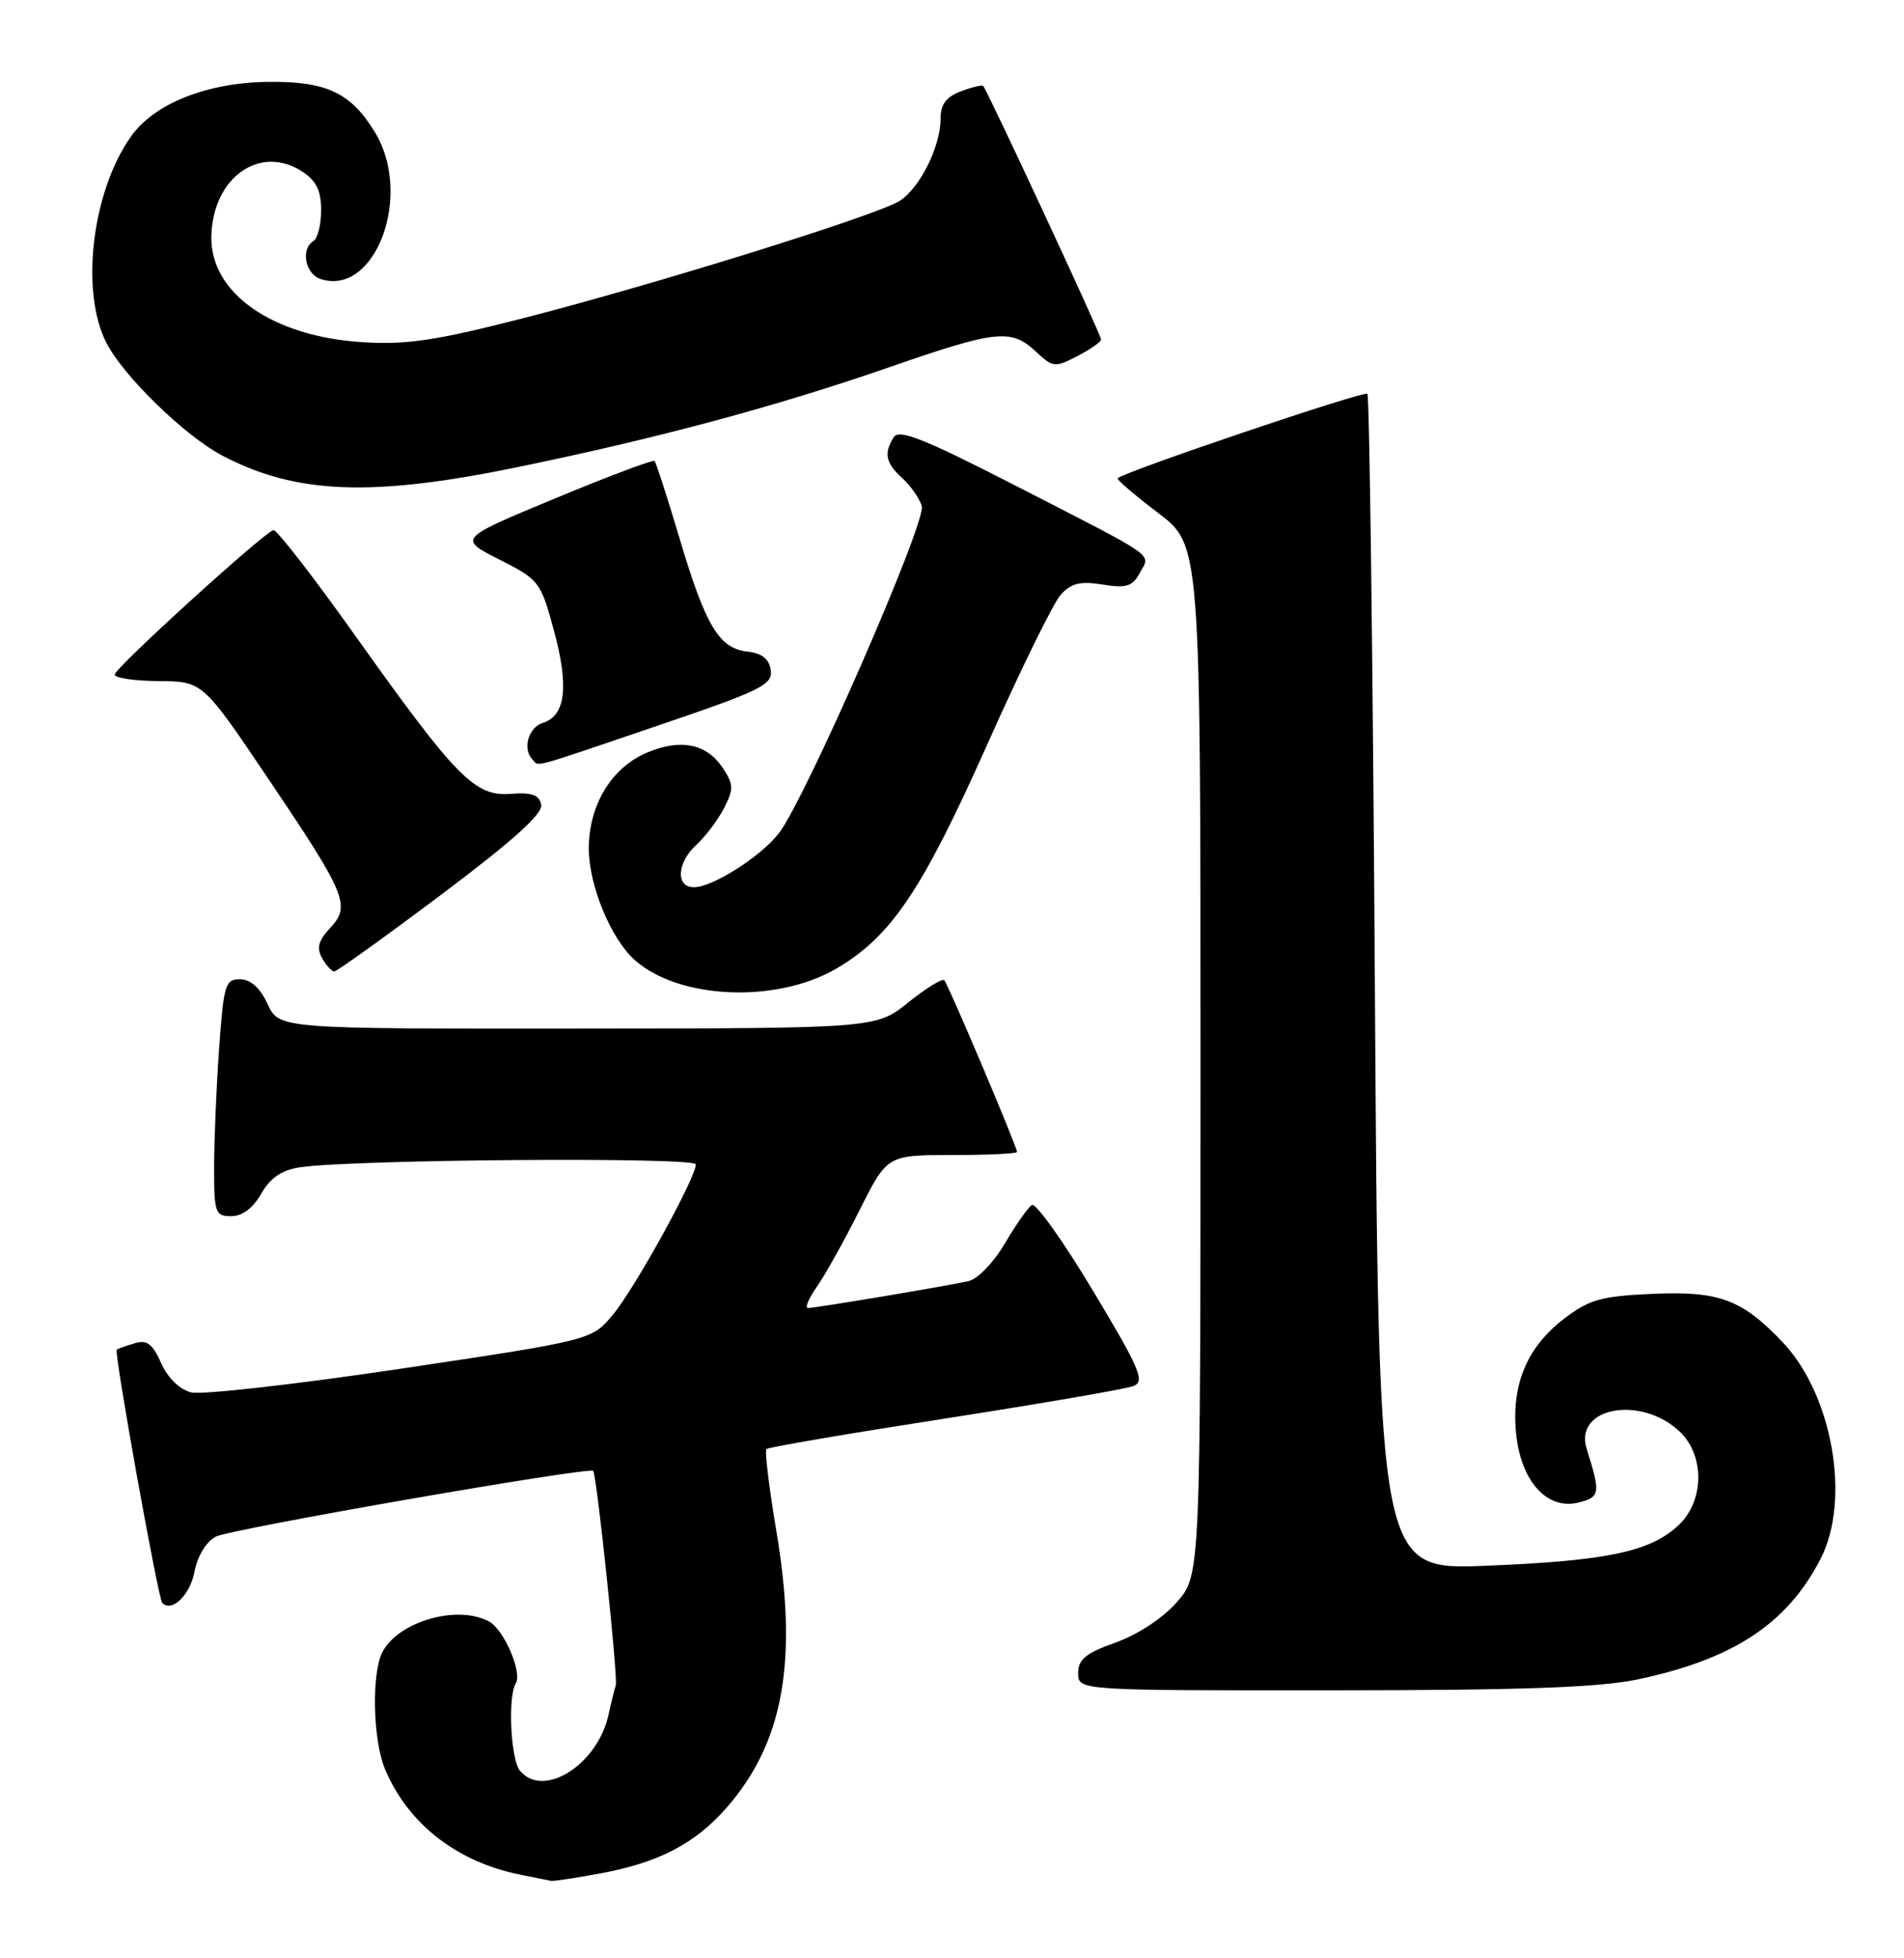 <?xml version="1.0" encoding="UTF-8" standalone="no"?>
<!DOCTYPE svg PUBLIC "-//W3C//DTD SVG 1.1//EN" "http://www.w3.org/Graphics/SVG/1.1/DTD/svg11.dtd" >
<svg xmlns="http://www.w3.org/2000/svg" xmlns:xlink="http://www.w3.org/1999/xlink" version="1.1" viewBox="0 0 249 256">
 <g >
 <path fill="currentColor"
d=" M 78.53 244.91 C 86.14 243.50 90.88 241.04 94.99 236.36 C 102.46 227.85 104.39 217.19 101.53 200.15 C 100.58 194.50 99.99 189.68 100.23 189.44 C 100.46 189.20 110.97 187.41 123.58 185.45 C 136.19 183.49 147.29 181.58 148.25 181.19 C 149.77 180.59 149.07 178.95 142.93 168.73 C 139.05 162.26 135.45 157.22 134.95 157.53 C 134.44 157.85 132.85 160.11 131.41 162.56 C 129.96 165.04 127.85 167.22 126.65 167.49 C 123.66 168.15 106.68 170.99 105.68 171.00 C 105.23 171.00 105.74 169.76 106.81 168.25 C 107.87 166.74 110.39 162.24 112.39 158.25 C 116.03 151.00 116.03 151.00 124.51 151.00 C 129.18 151.00 133.00 150.82 133.00 150.59 C 133.00 149.90 124.00 128.67 123.49 128.15 C 123.22 127.88 121.10 129.19 118.78 131.05 C 114.57 134.44 114.57 134.44 75.53 134.47 C 36.50 134.50 36.50 134.50 35.00 131.27 C 34.02 129.15 32.78 128.04 31.40 128.02 C 29.46 128.00 29.25 128.72 28.65 137.15 C 28.29 142.19 28.00 149.16 28.00 152.65 C 28.00 158.57 28.15 159.00 30.25 158.99 C 31.69 158.99 33.10 157.93 34.17 156.05 C 35.34 154.00 36.83 152.97 39.17 152.61 C 45.90 151.57 91.00 151.23 91.00 152.22 C 91.00 153.96 83.04 168.41 80.17 171.85 C 77.39 175.20 77.39 175.20 52.44 178.93 C 38.72 180.98 26.38 182.37 25.00 182.03 C 23.49 181.65 21.93 180.13 21.07 178.19 C 19.92 175.64 19.21 175.11 17.57 175.62 C 16.43 175.96 15.39 176.34 15.27 176.44 C 14.88 176.76 20.69 209.02 21.22 209.56 C 22.50 210.83 24.87 208.51 25.44 205.44 C 25.82 203.44 26.97 201.55 28.21 200.89 C 30.03 199.91 77.13 191.71 77.58 192.29 C 78.05 192.90 80.83 219.31 80.53 220.31 C 80.33 220.97 79.90 222.70 79.58 224.17 C 78.16 230.70 71.06 235.19 68.00 231.49 C 66.78 230.04 66.39 221.79 67.45 220.08 C 68.33 218.65 65.90 213.02 63.96 211.98 C 59.82 209.76 52.17 211.94 50.03 215.94 C 48.57 218.67 48.75 227.48 50.35 231.28 C 53.34 238.41 59.74 243.41 68.00 245.07 C 69.92 245.45 71.75 245.82 72.07 245.89 C 72.38 245.95 75.29 245.51 78.53 244.91 Z  M 214.23 219.54 C 226.72 216.89 233.72 212.27 238.09 203.79 C 242.06 196.08 239.66 182.36 233.14 175.48 C 227.81 169.86 224.81 168.75 216.03 169.15 C 209.40 169.45 207.83 169.89 204.57 172.38 C 199.72 176.08 197.65 180.98 198.26 187.31 C 198.86 193.61 202.31 197.46 206.43 196.43 C 209.27 195.72 209.34 195.25 207.50 189.40 C 205.81 183.99 214.56 182.36 219.64 187.13 C 222.98 190.27 222.90 196.26 219.48 199.43 C 215.77 202.87 210.14 204.05 194.39 204.69 C 180.28 205.27 180.28 205.27 179.80 128.63 C 179.54 86.48 179.10 51.77 178.82 51.48 C 178.39 51.06 147.16 61.61 146.17 62.52 C 145.99 62.68 148.36 64.71 151.42 67.03 C 157.00 71.24 157.00 71.24 157.00 138.59 C 157.00 205.93 157.00 205.93 153.90 209.46 C 152.07 211.54 148.79 213.70 145.90 214.73 C 141.99 216.12 141.00 216.93 141.00 218.73 C 141.00 221.00 141.00 221.00 174.25 220.98 C 199.17 220.97 209.19 220.61 214.23 219.54 Z  M 109.40 126.61 C 116.54 122.43 120.59 116.41 129.09 97.37 C 133.43 87.64 137.76 78.81 138.72 77.75 C 140.09 76.24 141.28 75.95 144.20 76.42 C 147.32 76.92 148.11 76.67 149.07 74.88 C 150.45 72.30 151.74 73.20 132.63 63.40 C 120.92 57.39 117.58 56.06 116.89 57.14 C 115.56 59.24 115.82 60.53 117.97 62.48 C 119.06 63.46 120.22 65.11 120.55 66.15 C 121.19 68.18 105.32 104.50 101.83 108.97 C 99.45 112.01 93.18 115.99 90.75 115.99 C 88.32 116.00 88.53 112.74 91.10 110.41 C 92.26 109.36 93.86 107.23 94.67 105.68 C 95.96 103.17 95.95 102.57 94.55 100.44 C 92.45 97.23 89.07 96.53 84.66 98.37 C 79.99 100.32 77.01 105.21 77.00 110.93 C 77.00 115.69 79.85 122.65 82.96 125.46 C 88.70 130.66 101.54 131.22 109.40 126.61 Z  M 57.73 116.94 C 67.12 109.89 71.02 106.37 70.78 105.19 C 70.51 103.91 69.55 103.57 66.80 103.78 C 62.10 104.15 59.72 101.73 46.50 83.16 C 41.00 75.43 36.17 69.20 35.76 69.30 C 34.46 69.65 15.00 87.34 15.00 88.19 C 15.00 88.63 17.59 89.02 20.75 89.04 C 26.50 89.08 26.50 89.08 35.00 101.68 C 45.33 117.00 45.91 118.40 43.17 121.32 C 41.64 122.96 41.38 123.93 42.12 125.25 C 42.66 126.21 43.38 127.00 43.71 127.00 C 44.05 127.00 50.36 122.47 57.73 116.94 Z  M 86.00 94.87 C 99.52 90.28 101.07 89.52 100.80 87.62 C 100.59 86.14 99.66 85.40 97.73 85.18 C 94.02 84.76 92.26 81.80 88.83 70.25 C 87.25 64.96 85.80 60.47 85.60 60.27 C 85.40 60.07 79.54 62.27 72.57 65.17 C 59.91 70.42 59.91 70.42 65.29 73.14 C 70.52 75.79 70.71 76.04 72.44 82.43 C 74.43 89.76 73.97 93.56 71.00 94.50 C 69.07 95.11 68.29 97.96 69.67 99.33 C 70.55 100.22 69.02 100.64 86.00 94.87 Z  M 67.68 61.07 C 86.09 57.28 101.60 53.11 116.50 47.94 C 130.33 43.15 132.25 42.95 135.45 45.95 C 137.69 48.05 137.94 48.08 140.90 46.55 C 142.60 45.67 144.00 44.69 144.00 44.38 C 144.00 43.78 129.10 11.77 128.58 11.24 C 128.41 11.08 127.09 11.40 125.64 11.95 C 123.71 12.68 123.00 13.66 123.00 15.57 C 123.00 19.16 120.29 24.59 117.66 26.26 C 114.76 28.12 85.87 37.12 68.50 41.58 C 57.08 44.51 53.21 45.09 47.50 44.74 C 35.61 44.02 27.45 38.30 27.64 30.85 C 27.84 23.17 34.02 18.82 39.56 22.45 C 41.36 23.63 42.00 24.95 42.00 27.46 C 42.00 29.34 41.55 31.16 41.00 31.50 C 39.28 32.56 39.91 35.84 41.96 36.49 C 49.12 38.76 54.03 25.48 49.04 17.30 C 45.86 12.08 42.66 10.59 34.88 10.71 C 26.97 10.83 20.15 13.57 17.13 17.84 C 12.03 25.03 10.47 38.08 13.91 44.81 C 16.13 49.17 24.19 57.00 29.09 59.57 C 38.70 64.61 48.63 65.00 67.68 61.07 Z "/>
</g>
</svg>